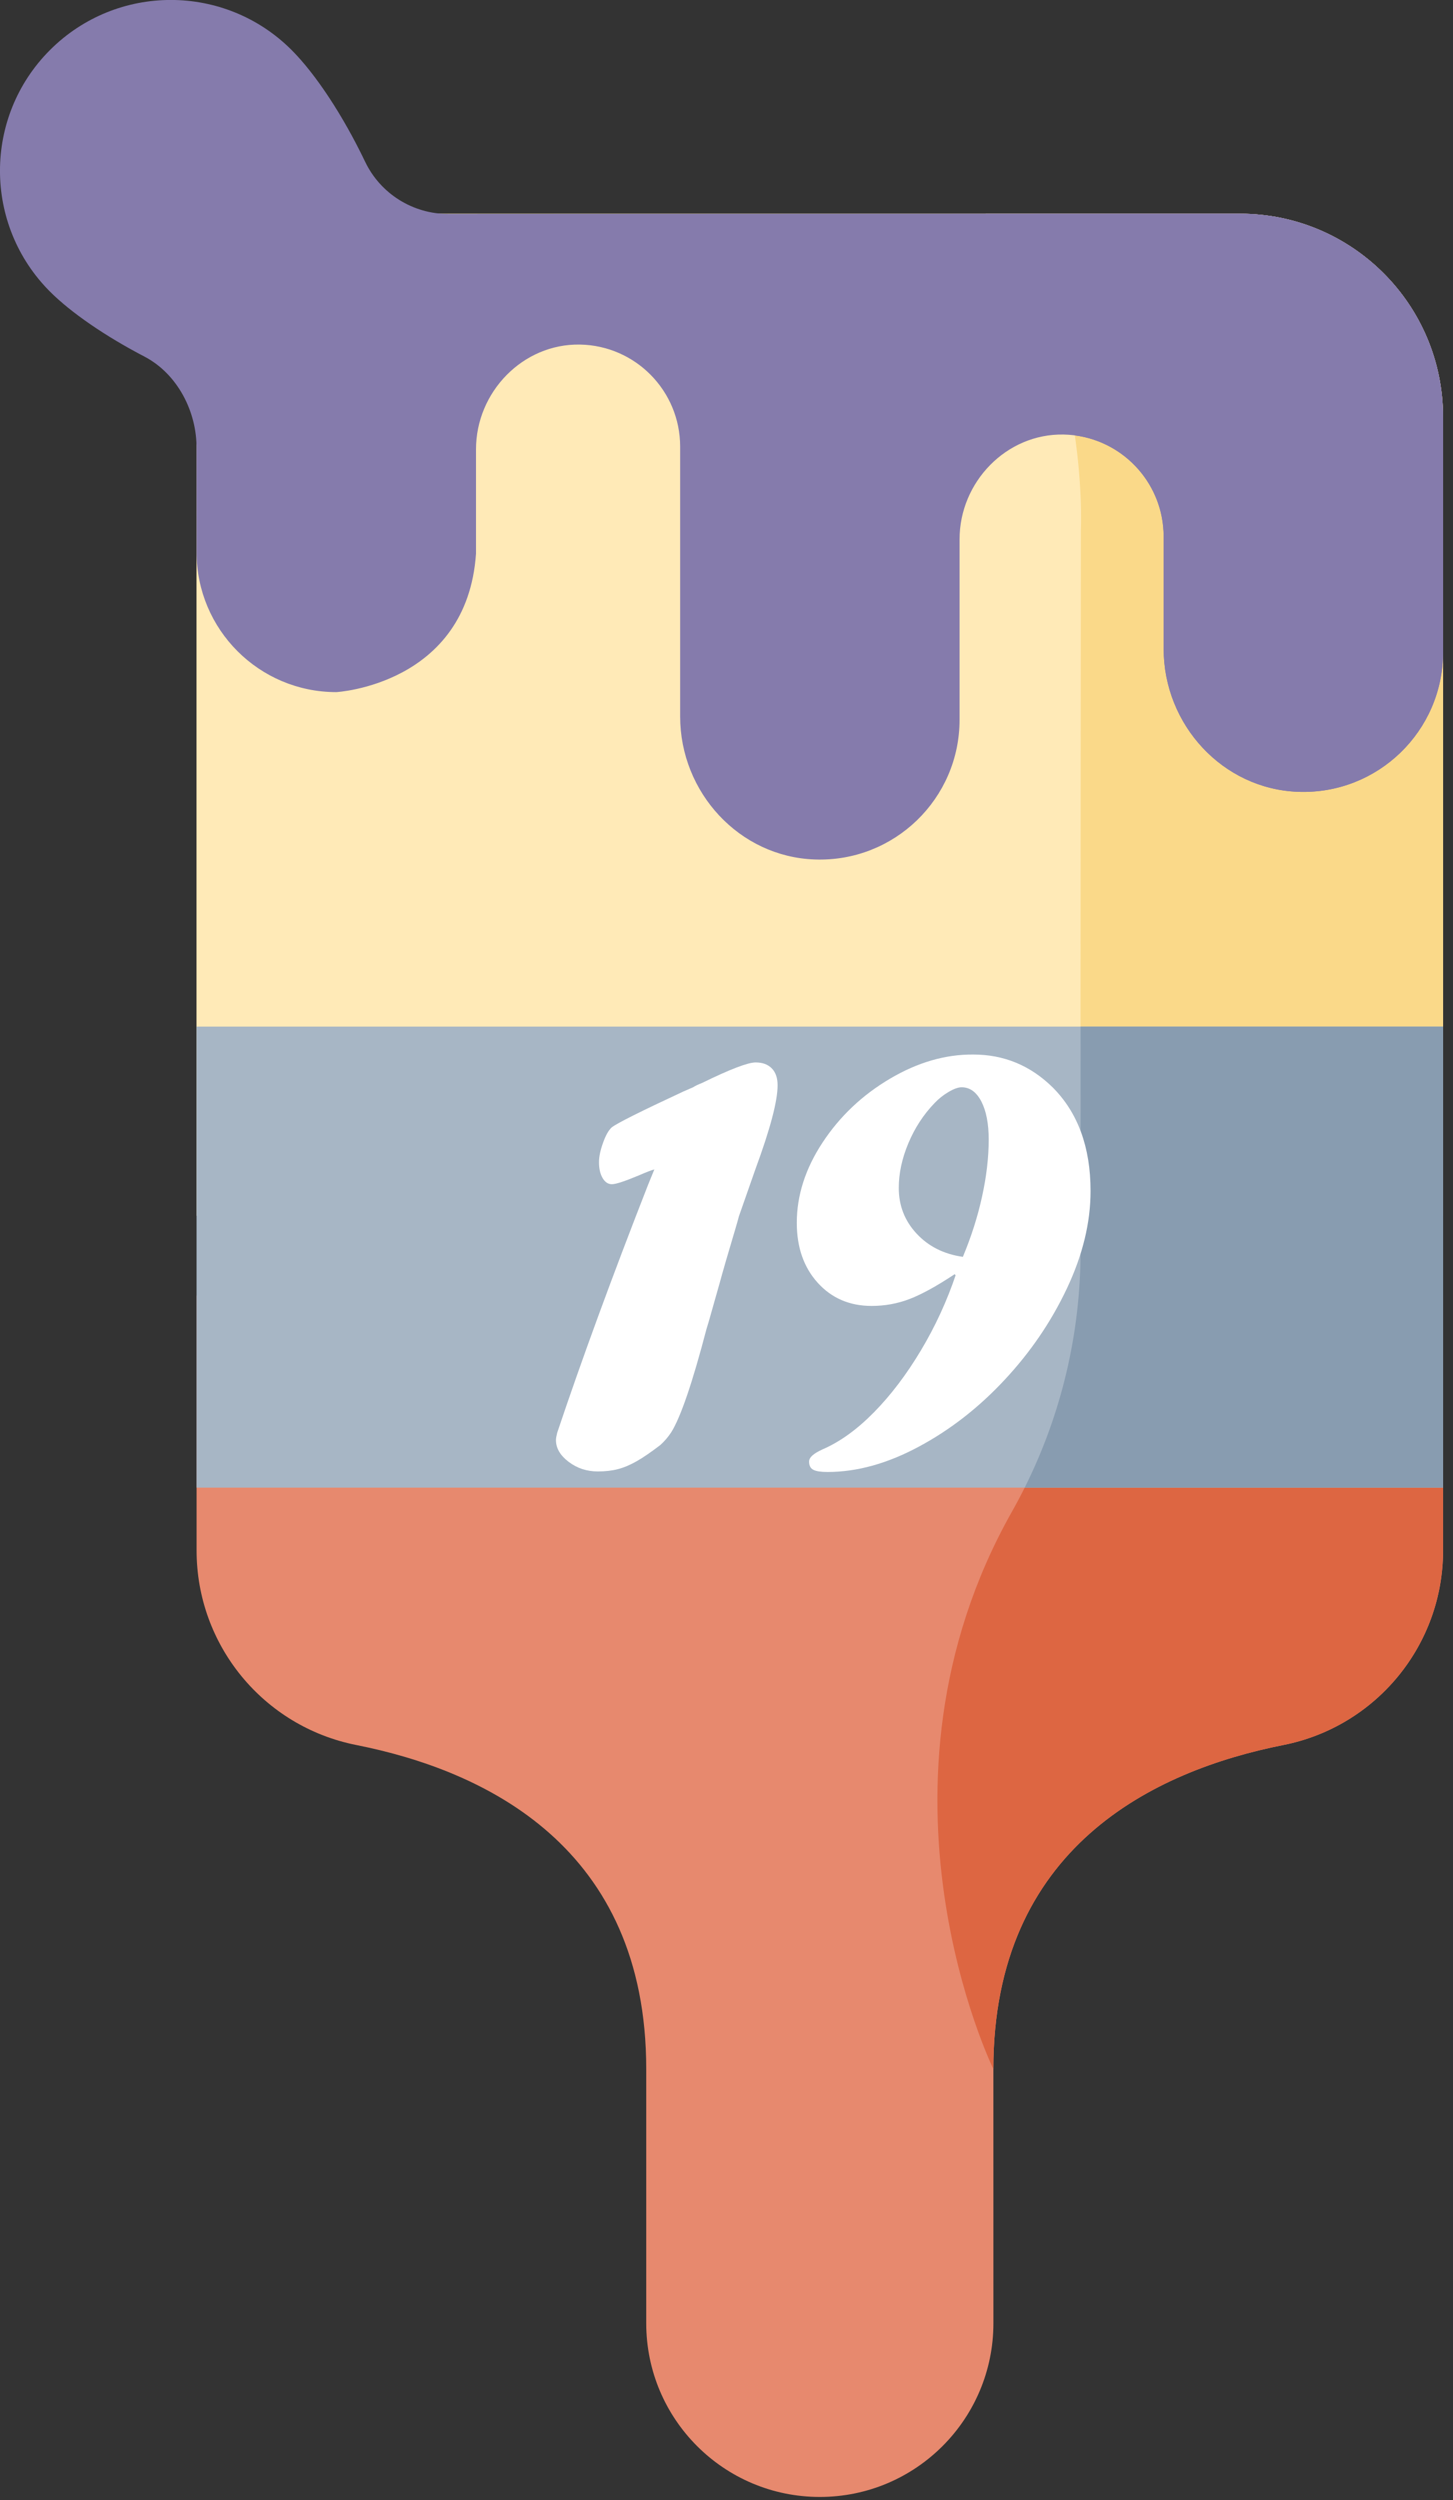 <?xml version="1.0" encoding="utf-8"?>
<!-- Generator: Adobe Illustrator 16.0.0, SVG Export Plug-In . SVG Version: 6.00 Build 0)  -->
<!DOCTYPE svg PUBLIC "-//W3C//DTD SVG 1.1//EN" "http://www.w3.org/Graphics/SVG/1.1/DTD/svg11.dtd">
<svg version="1.1" id="Layer_1" xmlns="http://www.w3.org/2000/svg" xmlns:xlink="http://www.w3.org/1999/xlink" x="0px" y="0px"
	 width="50px" height="86px" viewBox="0 0 50 86" enable-background="new 0 0 50 86" xml:space="preserve">
<rect x="0" y="0" width="50" height="86" fill="#333333" stroke="none"/>
<rect id="backgroundrect" fill="none" width="50" height="86"/>
<title>Layer 1</title>
<path id="svg_1" fill="#E7896E" d="M22.238,71.172v8.749c0,3.3,2.675,5.974,5.973,5.974c3.299,0,5.973-2.674,5.974-5.974
	l-0.001-8.749c0-7.628,5.529-10.26,9.977-11.143c3.195-0.634,5.498-3.434,5.498-6.691v-8.771H6.765l0,8.771
	c0,3.258,2.302,6.058,5.498,6.691C16.71,60.912,22.238,63.544,22.238,71.172z"/>
<path id="svg_2" fill="#DD6642" d="M44.16,60.029c3.195-0.633,5.498-3.434,5.498-6.691v-8.771H37.116
	c-0.22,2.605-0.997,5.138-2.288,7.424c-5.38,9.521-0.645,19.183-0.645,19.183C34.184,63.544,39.713,60.912,44.16,60.029z"/>
<path id="svg_3" fill="#FFEAB7" d="M13.751,7.351h28.918c3.859,0,6.988,3.129,6.989,6.989v27.484H6.762V14.34
	C6.763,10.48,9.892,7.351,13.751,7.351z"/>
<path id="svg_4" fill="#FAD989" d="M49.658,14.34c-0.001-3.86-3.13-6.988-6.989-6.989l-8.753,0
	c3.598,4.429,3.279,10.887,3.279,10.887s-0.014,14.629-0.014,23.585h12.477V14.34z"/>
<path id="svg_5" fill="#A7B6C5" d="M49.658,51.174H6.764V35.315h42.895V51.174z"/>
<path id="svg_6" fill="#889CB0" d="M49.658,51.174V35.315H37.185c-0.001,2.784-0.002,5.483-0.001,7.713
	c0,2.833-0.659,5.62-1.922,8.145H49.658z"/>
<path id="svg_7" fill="#857BAC" d="M6.765,19.002c0,2.655,2.152,4.807,4.808,4.807c0,0,4.497-0.25,4.807-4.763v-3.589
	c0-1.969,1.611-3.64,3.58-3.604c1.909,0.035,3.445,1.594,3.445,3.511l0,9.283c0,2.606,2.027,4.827,4.632,4.919
	c2.735,0.098,4.983-2.091,4.983-4.804v-6.21c0-1.968,1.61-3.64,3.579-3.604c1.908,0.036,3.444,1.594,3.444,3.511v3.86
	c0,2.607,2.027,4.827,4.633,4.92c2.734,0.097,4.982-2.091,4.982-4.805v-8.095c0-3.86-3.129-6.989-6.988-6.989
	c0,0-20.503,0.004-27.238,0.011c-1.222,0.001-2.34-0.695-2.867-1.797c-0.763-1.593-1.705-3.019-2.531-3.844
	c-2.296-2.296-6.017-2.295-8.313,0s-2.295,6.017,0,8.312c0.721,0.721,1.899,1.531,3.247,2.233c1.137,0.592,1.814,1.9,1.795,3.182
	L6.765,19.002z"/>
<path id="svg_8" fill="#857BAC" d="M40.043,18.461v3.859c0,2.606,2.027,4.827,4.633,4.919c2.734,0.097,4.982-2.091,4.982-4.804
	V14.34c0-3.86-3.129-6.988-6.988-6.989c0,0-3.846,0.001-8.752,0.002c1.945,2.397,2.746,5.384,3.069,7.624
	C38.711,15.202,40.043,16.676,40.043,18.461z"/>
<g>
	<path fill="#FFFFFF" d="M22.301,40.758l0.216-0.53c-0.108,0.029-0.278,0.094-0.508,0.195c-0.498,0.209-0.815,0.314-0.953,0.314
		c-0.13,0-0.236-0.07-0.319-0.211c-0.083-0.141-0.125-0.323-0.125-0.547c0-0.188,0.047-0.411,0.141-0.671
		c0.093-0.26,0.195-0.437,0.303-0.53c0.188-0.145,1.01-0.556,2.468-1.234l0.325-0.141c0.065-0.043,0.169-0.094,0.314-0.151
		c0.959-0.469,1.573-0.704,1.839-0.704c0.238,0,0.424,0.068,0.558,0.206c0.134,0.137,0.199,0.332,0.198,0.584
		c0,0.541-0.253,1.497-0.758,2.868c-0.115,0.332-0.207,0.594-0.275,0.785c-0.069,0.191-0.168,0.474-0.298,0.85
		c-0.036,0.137-0.076,0.278-0.119,0.422c-0.252,0.844-0.437,1.479-0.552,1.905c-0.015,0.05-0.063,0.222-0.146,0.514
		c-0.083,0.293-0.143,0.504-0.179,0.633c-0.036,0.13-0.076,0.264-0.119,0.401c-0.483,1.847-0.887,3.03-1.211,3.55
		c-0.108,0.166-0.234,0.313-0.378,0.443c-0.311,0.238-0.579,0.423-0.806,0.553c-0.228,0.13-0.444,0.222-0.649,0.275
		c-0.206,0.055-0.438,0.081-0.698,0.081c-0.375,0-0.709-0.109-1.001-0.33c-0.292-0.22-0.438-0.471-0.438-0.752
		c0-0.051,0.014-0.134,0.043-0.249C20.024,46.754,21.067,43.911,22.301,40.758z"/>
	<path fill="#FFFFFF" d="M32.897,43.832v0.054l-0.045-0.054c-0.619,0.41-1.137,0.695-1.553,0.854
		c-0.414,0.159-0.85,0.238-1.305,0.238c-0.756,0-1.375-0.266-1.855-0.796c-0.479-0.53-0.72-1.217-0.72-2.062
		c0-0.945,0.296-1.867,0.888-2.765s1.363-1.629,2.316-2.192c0.951-0.563,1.908-0.84,2.867-0.833c1.055,0,1.963,0.375,2.729,1.125
		c0.873,0.873,1.309,2.063,1.309,3.571c0,1.083-0.27,2.197-0.811,3.344c-0.541,1.147-1.256,2.197-2.145,3.149
		c-0.887,0.953-1.871,1.72-2.953,2.3c-1.082,0.581-2.129,0.871-3.139,0.871c-0.232,0-0.396-0.024-0.492-0.075
		c-0.098-0.051-0.146-0.145-0.146-0.281c0-0.072,0.037-0.143,0.113-0.211s0.193-0.14,0.352-0.211c0.6-0.26,1.189-0.686,1.77-1.277
		s1.119-1.301,1.613-2.127S32.587,44.755,32.897,43.832z M33.134,43.236c0.289-0.693,0.51-1.383,0.66-2.073
		c0.152-0.689,0.229-1.344,0.229-1.964c0-0.548-0.086-0.985-0.254-1.31c-0.17-0.325-0.396-0.487-0.678-0.487
		c-0.115,0-0.264,0.052-0.443,0.157c-0.18,0.105-0.342,0.233-0.486,0.384c-0.383,0.397-0.684,0.859-0.904,1.385
		c-0.221,0.527-0.33,1.039-0.33,1.537c0,0.606,0.203,1.129,0.611,1.569S32.478,43.143,33.134,43.236z"/>
</g>
</svg>
